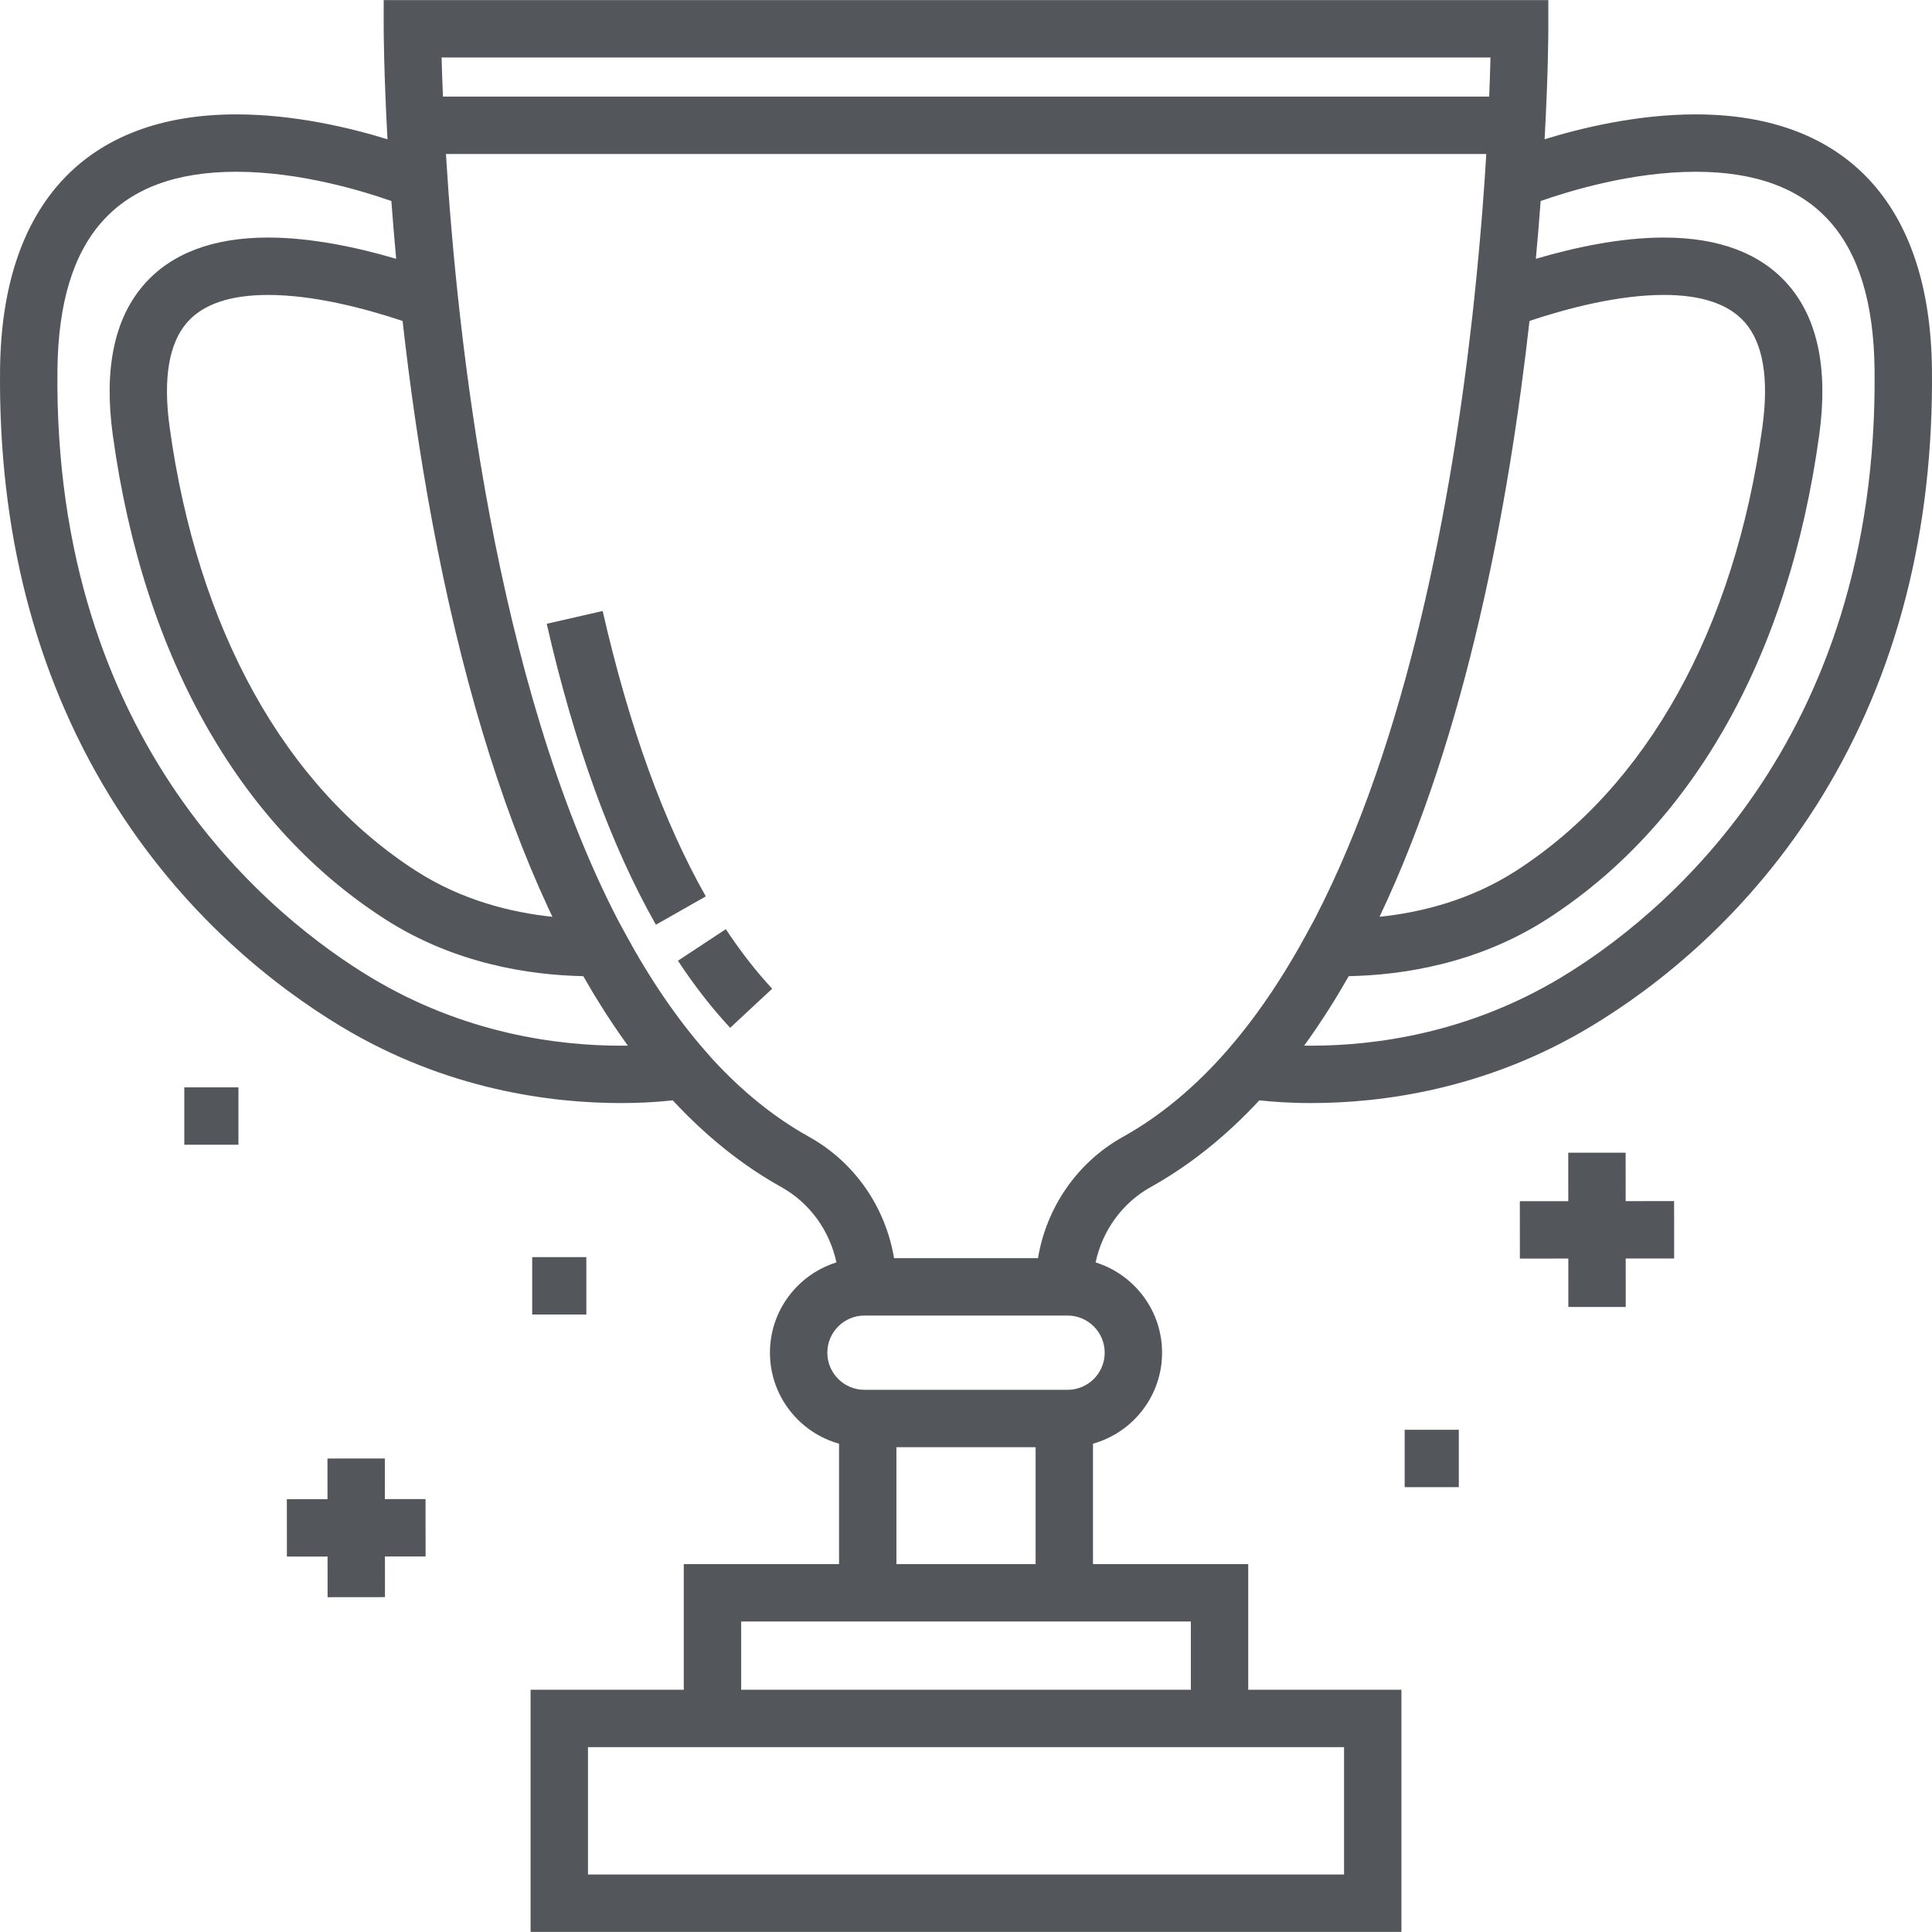 <?xml version="1.0" encoding="UTF-8"?>
<svg width="512px" height="512px" viewBox="0 0 512 512" version="1.1" xmlns="http://www.w3.org/2000/svg" xmlns:xlink="http://www.w3.org/1999/xlink">
    <!-- Generator: Sketch 45.2 (43514) - http://www.bohemiancoding.com/sketch -->
    <title>Group</title>
    <desc>Created with Sketch.</desc>
    <defs></defs>
    <g id="Page-1" stroke="none" stroke-width="1" fill="none" fill-rule="evenodd">
        <g id="Group" fill-rule="nonzero" fill="#53565A">
            <g id="004-cup">
                <path d="M511.982,97.701 C511.472,54.246 489.234,30.313 449.363,30.313 C433.931,30.313 419.061,33.905 409.34,36.902 C410.308,19.14 410.323,8.176 410.323,7.631 L410.324,0.027 L101.683,0.027 L101.683,7.63 C101.683,7.89 101.709,19.027 102.688,36.911 C92.968,33.912 78.084,30.313 62.637,30.313 C22.767,30.313 0.528,54.245 0.018,97.701 C-0.484,140.451 9.266,178.505 28.995,210.808 C48.365,242.523 73.123,261.634 90.482,272.079 C118.285,288.811 146.072,292.323 164.488,292.323 C169.028,292.323 173.402,292.109 177.493,291.687 C177.764,291.659 178.015,291.627 178.28,291.598 C187.184,301.187 196.783,308.868 207.04,314.576 C214.601,318.783 219.86,326.12 221.662,334.553 C211.467,337.726 204.044,347.251 204.044,358.476 C204.044,369.953 211.807,379.646 222.354,382.596 L222.354,414.506 L181.212,414.506 L181.212,447.807 L140.612,447.807 L140.612,511.974 L371.393,511.974 L371.393,447.807 L330.793,447.807 L330.793,414.506 L289.651,414.506 L289.651,382.596 C300.199,379.645 307.962,369.953 307.962,358.476 C307.962,347.25 300.539,337.726 290.344,334.553 C292.146,326.12 297.404,318.784 304.966,314.576 C315.198,308.883 324.863,301.16 333.745,291.602 C336.892,291.951 341.611,292.322 347.511,292.322 C347.513,292.322 347.512,292.322 347.515,292.322 C365.929,292.322 393.715,288.808 421.516,272.078 C438.874,261.632 463.633,242.522 483.003,210.807 C502.735,178.505 512.484,140.45 511.982,97.701 Z M394.992,15.233 C394.924,18.014 394.816,21.51 394.65,25.602 L117.387,25.602 C117.215,21.511 117.1,18.01 117.026,15.233 L394.992,15.233 Z M405.334,85.046 C415.636,81.617 428.988,78.159 440.949,78.159 C450.978,78.159 458.199,80.609 462.412,85.441 C467.254,90.995 468.815,100.325 467.049,113.175 C459.696,166.701 436.487,208.483 401.695,230.822 C389.576,238.604 376.524,241.819 365.586,242.961 C388.723,194.33 399.921,133.314 405.334,85.046 Z M114.495,138.009 C121.974,178.124 132.3,212.572 145.188,240.395 C145.587,241.259 145.993,242.11 146.397,242.961 C135.463,241.816 122.419,238.602 110.305,230.824 C75.514,208.484 52.304,166.703 44.951,113.177 C43.186,100.326 44.746,90.995 49.589,85.443 C53.802,80.611 61.024,78.162 71.052,78.162 C83.023,78.162 96.387,81.625 106.693,85.056 C108.534,101.518 111.051,119.537 114.495,138.009 Z M164.488,277.117 C148,277.117 123.135,273.982 98.324,259.051 C72.949,243.781 14.054,197.507 15.224,97.88 C15.638,62.647 31.147,45.52 62.637,45.52 C79.478,45.52 96.111,50.597 103.714,53.275 C104.093,58.376 104.518,63.492 104.988,68.587 C94.653,65.551 82.476,62.953 71.052,62.953 C56.434,62.953 45.357,67.156 38.127,75.446 C30.268,84.459 27.495,97.849 29.885,115.244 C33.979,145.045 42.535,171.385 55.316,193.531 C67.517,214.673 83.254,231.525 102.088,243.617 C120.484,255.43 140.381,258.409 154.574,258.694 C154.622,258.778 154.671,258.858 154.719,258.941 C155.497,260.304 156.283,261.644 157.077,262.967 C157.324,263.38 157.573,263.79 157.822,264.199 C158.579,265.443 159.342,266.675 160.113,267.882 C160.403,268.336 160.697,268.779 160.989,269.229 C161.514,270.036 162.042,270.836 162.574,271.627 C163.088,272.392 163.604,273.149 164.123,273.898 C164.632,274.631 165.142,275.36 165.656,276.079 C165.897,276.417 166.134,276.768 166.375,277.102 C165.763,277.112 165.134,277.117 164.488,277.117 Z M356.188,463.015 L356.188,496.768 L155.82,496.768 L155.82,463.015 L181.213,463.015 L330.794,463.015 L356.188,463.015 Z M289.653,429.714 L315.587,429.714 L315.587,447.808 L196.42,447.808 L196.42,429.714 L222.355,429.714 L289.653,429.714 Z M237.561,414.507 L237.561,383.525 L274.446,383.525 L274.446,414.507 L237.561,414.507 L237.561,414.507 Z M292.757,358.476 C292.757,363.903 288.341,368.318 282.915,368.318 L229.093,368.318 C223.666,368.318 219.251,363.903 219.251,358.476 C219.251,353.049 223.666,348.634 229.093,348.634 L282.915,348.634 C288.342,348.634 292.757,353.049 292.757,358.476 Z M330.791,271.552 C330.707,271.661 330.623,271.77 330.539,271.879 C329.791,272.847 329.037,273.791 328.279,274.722 C328.093,274.949 327.91,275.18 327.723,275.406 C326.89,276.418 326.05,277.408 325.206,278.374 C325.165,278.42 325.127,278.468 325.086,278.514 C316.607,288.187 307.351,295.848 297.574,301.288 C285.523,307.992 277.329,319.899 275.075,333.427 L236.933,333.427 C234.678,319.898 226.484,307.992 214.433,301.288 C204.997,296.039 196.475,289.022 188.776,280.637 L186.916,278.515 C179.356,269.893 172.23,259.447 165.737,247.47 L163.748,243.799 C131.051,180.622 121.161,89.311 118.179,40.808 L393.884,40.808 C393.757,42.918 393.618,45.097 393.464,47.36 C393.457,47.465 393.449,47.573 393.442,47.678 C393.274,50.13 393.094,52.589 392.903,55.05 C392.898,55.122 392.892,55.194 392.887,55.267 C392.279,63.067 391.559,70.896 390.738,78.632 L390.241,83.31 C384.716,132.838 373.047,195.935 348.44,243.463 L346.267,247.469 C341.432,256.385 336.246,264.451 330.791,271.552 Z M413.677,259.051 C388.864,273.983 364.004,277.117 347.517,277.117 C347.516,277.117 347.514,277.117 347.513,277.117 C346.866,277.117 346.237,277.112 345.624,277.102 C345.634,277.088 345.644,277.073 345.654,277.059 C346.641,275.697 347.613,274.315 348.57,272.914 C348.687,272.743 348.802,272.568 348.919,272.397 C349.728,271.205 350.525,269.997 351.313,268.777 C351.516,268.464 351.719,268.15 351.92,267.835 C352.792,266.466 353.655,265.088 354.501,263.686 C354.634,263.467 354.763,263.242 354.895,263.021 C355.588,261.863 356.273,260.694 356.949,259.514 C357.107,259.238 357.27,258.974 357.429,258.696 C371.622,258.411 391.519,255.432 409.915,243.619 C428.749,231.525 444.486,214.673 456.687,193.533 C469.467,171.387 478.023,145.047 482.118,115.246 C484.506,97.85 481.734,84.46 473.876,75.448 C466.647,67.157 455.569,62.954 440.951,62.954 C429.528,62.954 417.349,65.55 407.015,68.587 C407.494,63.392 407.905,58.409 408.257,53.673 C408.267,53.541 408.278,53.408 408.288,53.277 C415.893,50.598 432.525,45.522 449.365,45.522 C480.855,45.522 496.364,62.649 496.779,97.88 C497.945,197.507 439.052,243.78 413.677,259.051 Z" id="Shape"></path>
                <path d="M192.356,246.237 L179.656,254.604 C183.992,261.187 188.652,267.168 193.507,272.38 L204.635,262.014 C200.358,257.423 196.227,252.114 192.356,246.237 Z" id="Shape"></path>
                <path d="M159.716,161.922 L144.89,165.304 C152.182,197.269 161.917,224.103 173.823,245.06 L187.045,237.548 C175.873,217.883 166.678,192.439 159.716,161.922 Z" id="Shape"></path>
                <polygon id="Shape" points="443.666 333.509 443.655 318.302 430.818 318.31 430.809 305.473 415.602 305.483 415.611 318.321 402.774 318.33 402.784 333.537 415.621 333.528 415.63 346.364 430.837 346.354 430.828 333.517"></polygon>
                <polygon id="Shape" points="112.785 412.475 112.769 397.268 101.997 397.279 101.986 386.506 86.779 386.522 86.79 397.294 76.016 397.305 76.033 412.512 86.805 412.501 86.816 423.275 102.023 423.259 102.012 412.486"></polygon>
                <rect id="Rectangle-path" x="48.845" y="288.161" width="14.345" height="15.207"></rect>
                <rect id="Rectangle-path" x="141.039" y="333.153" width="14.345" height="15.207"></rect>
                <rect id="Rectangle-path" x="372.254" y="378.905" width="14.345" height="15.207"></rect>
            </g>
        </g>
    </g>
</svg>